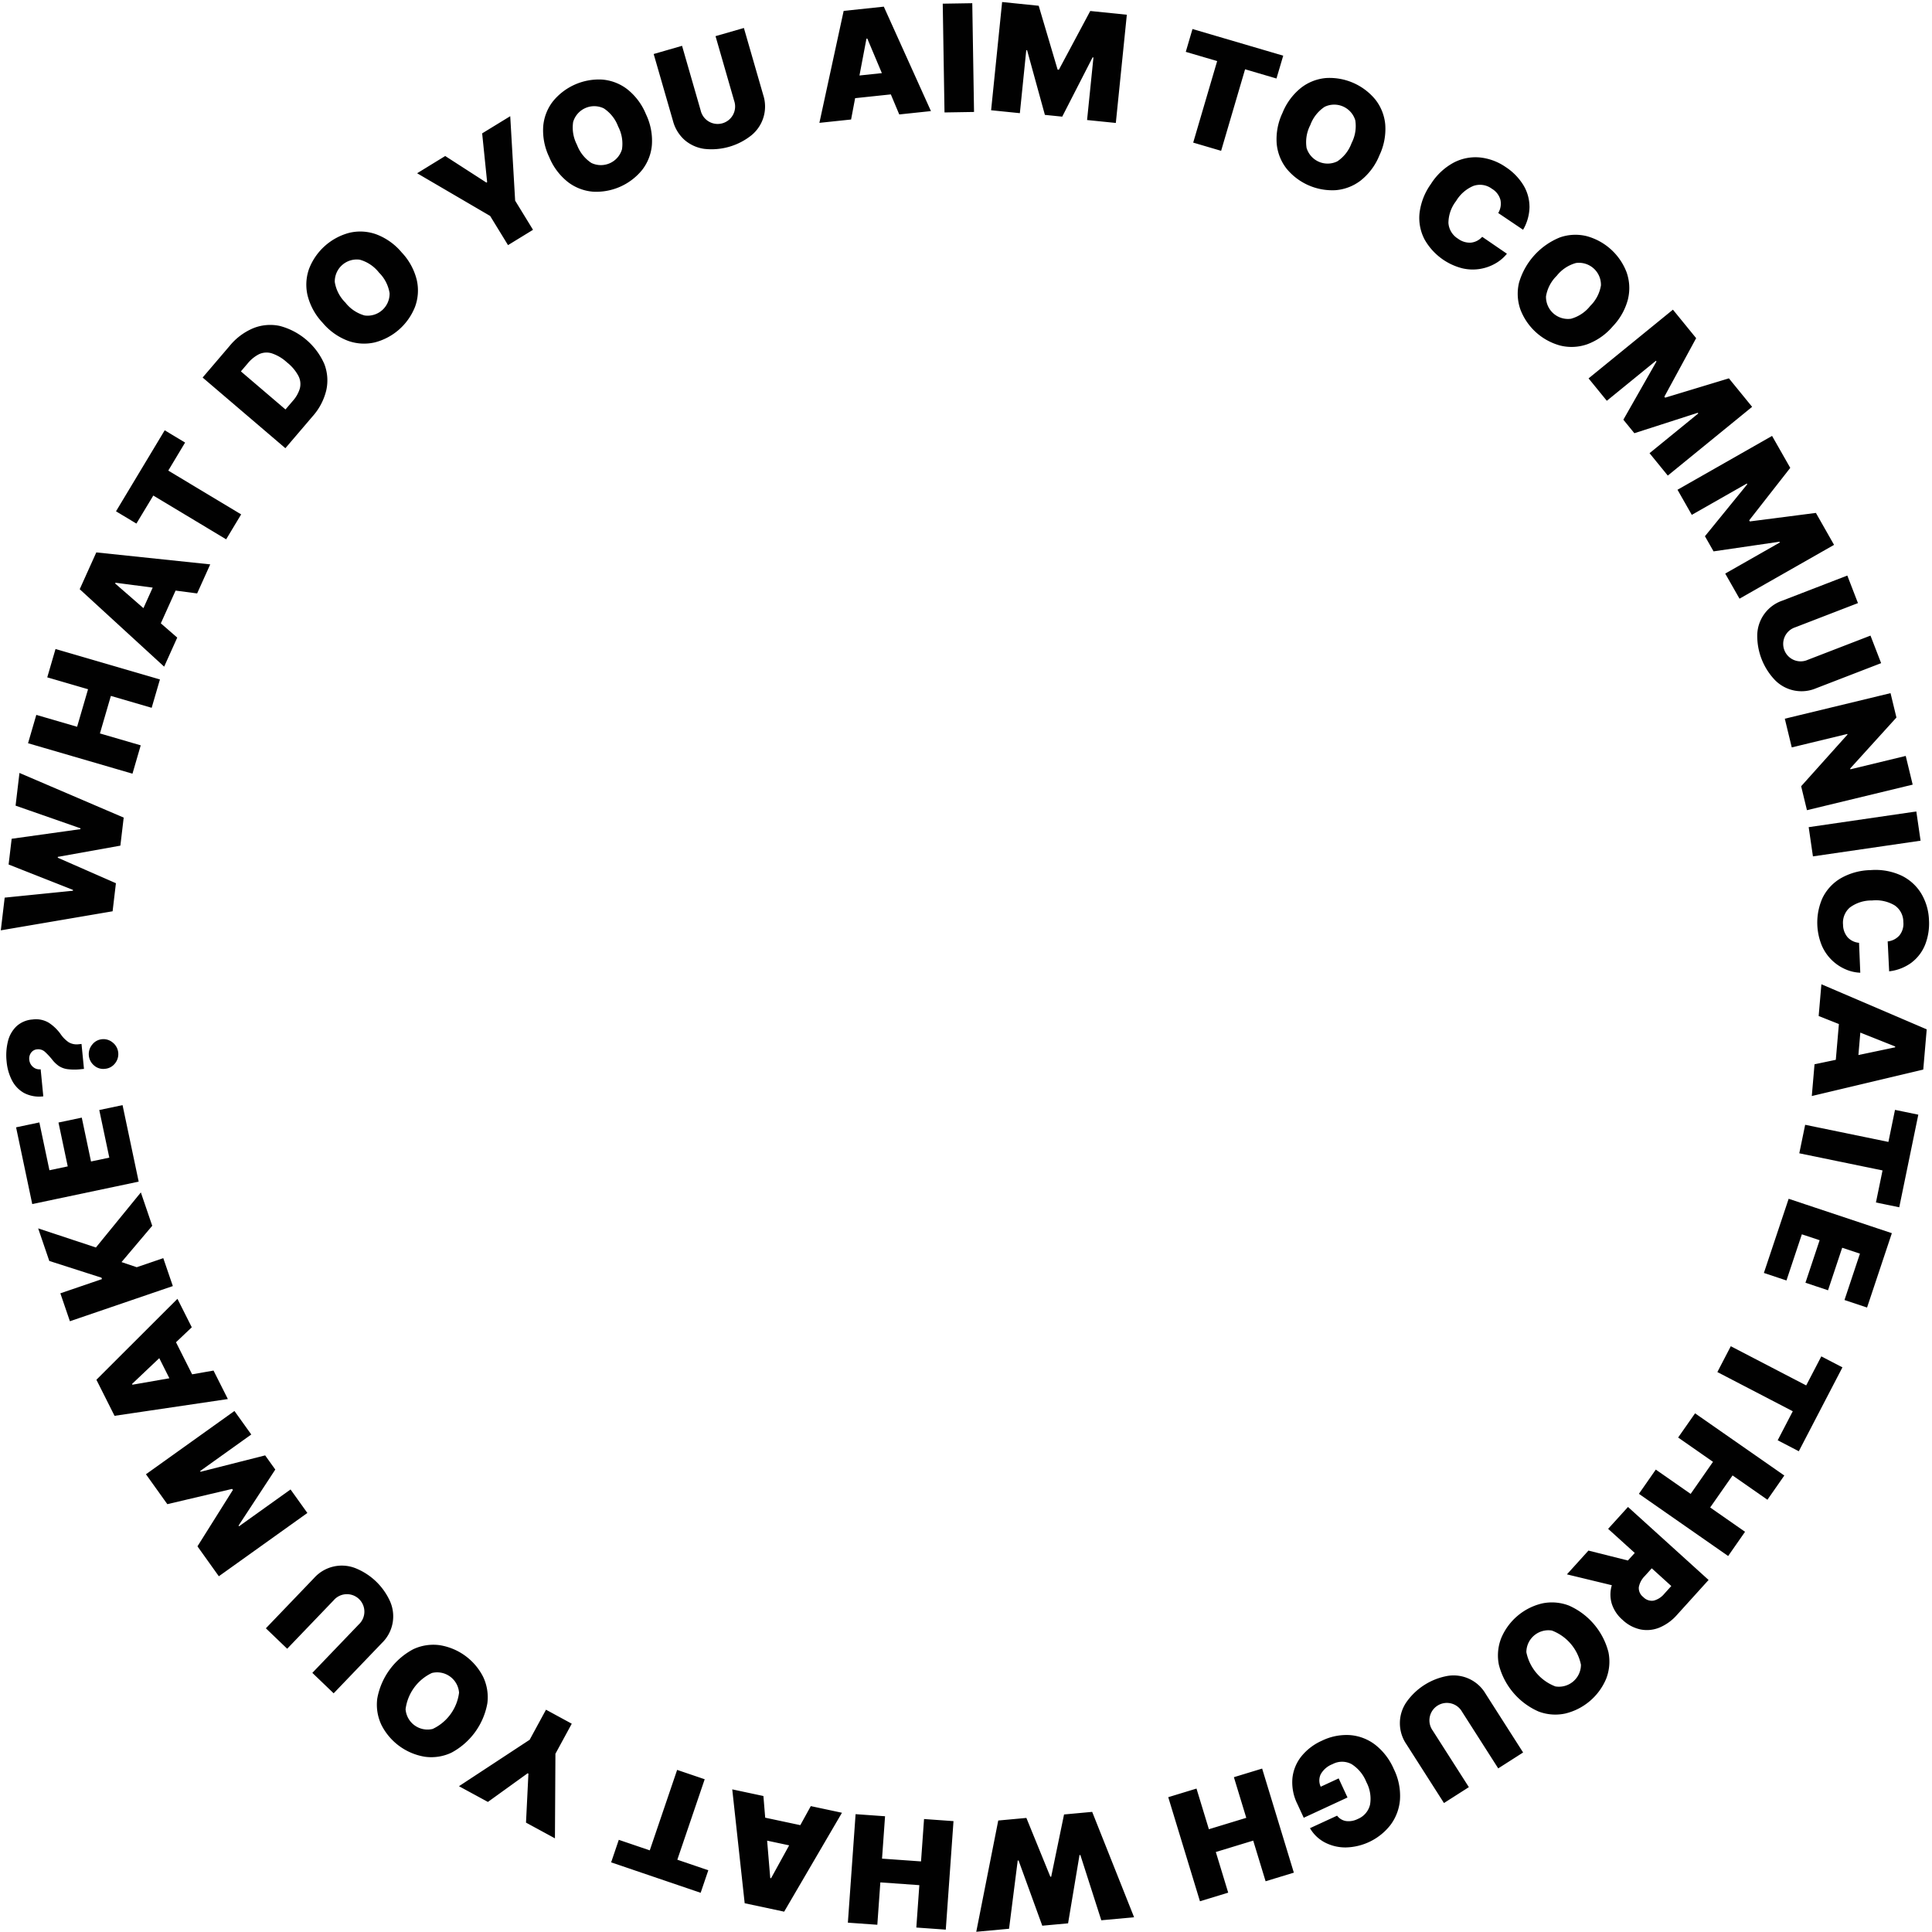 <svg xmlns="http://www.w3.org/2000/svg" width="310" height="310" viewBox="0 0 310 310">
  <defs>
    <style>
      .cls-1 {
        fill: #010101;
        fill-rule: evenodd;
      }
    </style>
  </defs>
  <path id="What_do_you_aim_to_communicate_through_what_you_make_" data-name="What do you aim to communicate through what you make?" class="cls-1" d="M18.6,141.717l-9.333-4.092,0.016-.136,10.031-1.8,0.534-4.5L3.122,124.023,2.5,129.27l10.417,3.638-0.016.135L1.871,134.585l-0.49,4.13,10.331,4.074-0.016.135L0.751,144.03l-0.622,5.248,17.939-3.058Zm3.98-22.124-6.546-1.909,1.756-6.022,6.546,1.909,1.326-4.55L8.908,104.136l-1.326,4.549,6.546,1.908-1.756,6.022-6.546-1.908L4.5,119.256l16.757,4.886Zm3.226-19.578,2.367-5.252,3.459,0.456,2.1-4.662-18.28-1.92-2.662,5.905L26.34,106.967l2.1-4.662Zm-7.329-6.389,0.056-.124L24.5,94.285l-1.485,3.294ZM24.6,79.513l11.688,7.024,2.406-4L27,75.51l2.7-4.5-3.273-1.967-7.814,13,3.273,1.967ZM52.352,62.625a7.277,7.277,0,0,0-.322-4.242A10.807,10.807,0,0,0,44.9,52.3a7.285,7.285,0,0,0-4.252.359,9.794,9.794,0,0,0-3.818,2.864l-4.317,5.055L45.79,71.917l4.361-5.107A9.639,9.639,0,0,0,52.352,62.625Zm-13.7-3.034,1.085-1.27a5.681,5.681,0,0,1,1.815-1.482,2.853,2.853,0,0,1,2.025-.154,6.722,6.722,0,0,1,2.483,1.476,6.825,6.825,0,0,1,1.852,2.215,2.836,2.836,0,0,1,.188,2,5.307,5.307,0,0,1-1.119,1.953L45.808,65.7ZM60.335,37.584a7.573,7.573,0,0,0-4.3-.224,9.523,9.523,0,0,0-6.425,5.722,7.552,7.552,0,0,0-.266,4.289,9.857,9.857,0,0,0,2.425,4.42,9.819,9.819,0,0,0,4.1,2.905,7.608,7.608,0,0,0,4.3.236,9.488,9.488,0,0,0,6.43-5.716,7.571,7.571,0,0,0,.273-4.294A9.829,9.829,0,0,0,64.45,40.5,9.829,9.829,0,0,0,60.335,37.584Zm2.176,9.458A3.527,3.527,0,0,1,58.5,50.619a5.96,5.96,0,0,1-3.083-2.071,5.96,5.96,0,0,1-1.7-3.3,3.527,3.527,0,0,1,4.016-3.577,5.96,5.96,0,0,1,3.083,2.071A5.96,5.96,0,0,1,62.511,47.043Zm16.136-12.39,2.868,4.68,4.011-2.458-2.868-4.68L81.87,18.643,77.365,21.4l0.8,7.827-0.116.071-6.612-4.265L66.93,27.8ZM100.61,14.288a7.574,7.574,0,0,0-4.025-1.523,9.523,9.523,0,0,0-7.862,3.494,7.552,7.552,0,0,0-1.56,4,9.857,9.857,0,0,0,.963,4.949,9.819,9.819,0,0,0,3.02,4.016,7.608,7.608,0,0,0,4.02,1.534,9.487,9.487,0,0,0,7.866-3.486,7.571,7.571,0,0,0,1.568-4.007,9.833,9.833,0,0,0-.959-4.95A9.833,9.833,0,0,0,100.61,14.288ZM99.8,23.96a3.528,3.528,0,0,1-4.915,2.184,5.959,5.959,0,0,1-2.305-2.911,5.96,5.96,0,0,1-.615-3.662,3.528,3.528,0,0,1,4.915-2.184A5.96,5.96,0,0,1,99.186,20.3,5.957,5.957,0,0,1,99.8,23.96Zm17.995-7.8a2.8,2.8,0,1,1-5.372,1.549L109.439,7.353l-4.553,1.313,3.1,10.744a6.2,6.2,0,0,0,1.861,3.051A6.137,6.137,0,0,0,113,23.885a10.27,10.27,0,0,0,7.583-2.187,5.965,5.965,0,0,0,1.879-6.463l-3.1-10.744L114.811,5.8Zm19.414-.408,5.73-.606,1.351,3.217,5.085-.538L141.812,1.068l-6.442.681-3.894,17.964,5.086-.538ZM139.029,6.2l0.135-.014,2.335,5.547-3.594.38ZM151.268,0.59l0.283,17.452,4.738-.077L156.006,0.514Zm7.761,17.1,4.613,0.469L164.67,8.054l0.136,0.014,2.852,10.365,2.781,0.283,4.874-9.51,0.136,0.014-1.022,10.039,4.613,0.469,1.767-17.365-5.868-.6L169.9,11.191l-0.2-.021L166.664,0.924l-5.868-.6ZM195.3,9.8l-3.845,13.083,4.481,1.317,3.845-13.083,5.036,1.48L205.9,8.934,191.341,4.656,190.265,8.32ZM222.27,19.978a7.575,7.575,0,0,0-1.585-4,9.521,9.521,0,0,0-7.877-3.46,7.553,7.553,0,0,0-4.01,1.543,9.846,9.846,0,0,0-3.01,4.044,9.825,9.825,0,0,0-.936,4.937,7.617,7.617,0,0,0,1.573,4.005,9.488,9.488,0,0,0,7.874,3.468,7.571,7.571,0,0,0,4.018-1.539,9.821,9.821,0,0,0,3.014-4.043A9.834,9.834,0,0,0,222.27,19.978Zm-7.7,5.915a3.527,3.527,0,0,1-4.924-2.163,5.957,5.957,0,0,1,.6-3.665,5.962,5.962,0,0,1,2.293-2.921,3.528,3.528,0,0,1,4.924,2.163,5.957,5.957,0,0,1-.6,3.665A5.961,5.961,0,0,1,214.575,25.893Zm30.843,7.225a6.735,6.735,0,0,0-1.013-3.468,9.29,9.29,0,0,0-2.811-2.851,8.849,8.849,0,0,0-4.107-1.531,7.546,7.546,0,0,0-4.207.813,9.885,9.885,0,0,0-3.68,3.445,10.025,10.025,0,0,0-1.824,4.68,7.432,7.432,0,0,0,.8,4.2,9.691,9.691,0,0,0,6.116,4.658,7.306,7.306,0,0,0,5.33-.831,6.475,6.475,0,0,0,1.776-1.521l-3.967-2.715a2.8,2.8,0,0,1-1.78.933,3.125,3.125,0,0,1-2.088-.622,3.226,3.226,0,0,1-1.549-2.514,5.793,5.793,0,0,1,1.23-3.539,5.891,5.891,0,0,1,2.774-2.422,3.19,3.19,0,0,1,2.985.466,2.956,2.956,0,0,1,1.361,1.8,2.917,2.917,0,0,1-.36,2.081l3.986,2.687A7.472,7.472,0,0,0,245.418,33.118Zm15.815,14.827a7.572,7.572,0,0,0-.249-4.3,9.523,9.523,0,0,0-6.394-5.757,7.552,7.552,0,0,0-4.292.207,11.216,11.216,0,0,0-6.564,7.29,7.612,7.612,0,0,0,.237,4.3,9.49,9.49,0,0,0,6.388,5.763,7.574,7.574,0,0,0,4.3-.2,9.832,9.832,0,0,0,4.13-2.893A9.829,9.829,0,0,0,261.233,47.944Zm-9.162,3.2a3.527,3.527,0,0,1-4-3.6,5.955,5.955,0,0,1,1.719-3.292,5.957,5.957,0,0,1,3.094-2.054,3.527,3.527,0,0,1,4,3.6,5.962,5.962,0,0,1-1.719,3.292A5.96,5.96,0,0,1,252.071,51.146Zm2.829,9.57,2.929,3.594,7.876-6.418L265.791,58l-5.314,9.344,1.766,2.167,10.171-3.276,0.086,0.106-7.822,6.375,2.929,3.594L281.138,65.28l-3.726-4.572-10.227,3.1-0.129-.159,5.1-9.39-3.726-4.572Zm14.269,17.868,2.294,4.029,8.829-5.026,0.067,0.118-6.787,8.336,1.382,2.429,10.574-1.547,0.068,0.118-8.77,4.992,2.294,4.029,15.169-8.635L291.371,82.3l-10.6,1.365-0.1-.178,6.585-8.416-2.918-5.126Zm20.92,27.283a2.8,2.8,0,1,1-2.014-5.215l10.05-3.881-1.707-4.42-10.431,4.028a5.954,5.954,0,0,0-4.018,5.388,10.268,10.268,0,0,0,2.843,7.362,5.969,5.969,0,0,0,6.6,1.306l10.431-4.028-1.707-4.42Zm15.7,15.427-8.88,2.148-0.032-.132,7.421-8.18-0.946-3.909-16.965,4.1,1.115,4.605,8.913-2.156,0.024,0.1-7.43,8.287,0.93,3.843,16.965-4.1Zm1.7,8.911-17.272,2.518,0.683,4.689,17.272-2.518Zm-0.744,24.229a6.736,6.736,0,0,0,2.172-2.888,9.321,9.321,0,0,0,.6-3.959,8.856,8.856,0,0,0-1.234-4.206,7.549,7.549,0,0,0-3.171-2.882,9.884,9.884,0,0,0-4.962-.884,10.028,10.028,0,0,0-4.841,1.342,7.432,7.432,0,0,0-2.883,3.153,9.686,9.686,0,0,0-.068,7.687,7.3,7.3,0,0,0,3.858,3.771,6.482,6.482,0,0,0,2.282.511l-0.2-4.8a2.8,2.8,0,0,1-1.813-.867,3.132,3.132,0,0,1-.753-2.045,3.227,3.227,0,0,1,1.086-2.745,5.788,5.788,0,0,1,3.571-1.135,5.892,5.892,0,0,1,3.6.771,3.19,3.19,0,0,1,1.415,2.67,2.953,2.953,0,0,1-.628,2.168,2.912,2.912,0,0,1-1.881.959l0.235,4.8A7.475,7.475,0,0,0,306.747,154.434Zm-11.681,9.88-0.494,5.741-3.415.715-0.438,5.095,17.884-4.244,0.555-6.454-16.9-7.236-0.438,5.095Zm9.032,3.6-0.012.136-5.889,1.238,0.309-3.6Zm-1.086,15.315-13.357-2.749-0.941,4.574,13.356,2.75-1.059,5.142,3.74,0.77,3.059-14.859-3.74-.77Zm-19.981,21.024,3.623,1.208,2.469-7.406L291.969,199l-2.275,6.824,3.622,1.208,2.275-6.824,2.846,0.949-2.48,7.438,3.622,1.208,3.979-11.933L287,192.352Zm6.79,18.046-12.1-6.287-2.154,4.144,12.1,6.288-2.421,4.658,3.388,1.761,7-13.462-3.389-1.76Zm-20.548,8.361,5.594,3.9-3.586,5.146-5.594-3.9-2.709,3.888,14.321,9.979,2.709-3.888-5.594-3.9L278,236.742l5.594,3.9,2.709-3.888-14.321-9.979Zm-11.232,14.654,4.271,3.867-1.1,1.213-6.33-1.592-3.455,3.817,7.207,1.741a5.155,5.155,0,0,0-.027,2.912,5.7,5.7,0,0,0,1.752,2.65,6,6,0,0,0,2.907,1.538,5.291,5.291,0,0,0,3.031-.314,7.7,7.7,0,0,0,2.807-2.046l5.055-5.586L261.221,241.8Zm10.135,9.174-1.121,1.239a3.278,3.278,0,0,1-1.689,1.1,1.882,1.882,0,0,1-1.688-.573,1.793,1.793,0,0,1-.71-1.6,3.433,3.433,0,0,1,.953-1.77l1.121-1.239ZM246.867,274.62a7.57,7.57,0,0,0,4.291.325,9.525,9.525,0,0,0,6.557-5.57,7.551,7.551,0,0,0,.367-4.281,11.211,11.211,0,0,0-6.351-7.476,7.6,7.6,0,0,0-4.289-.338,9.488,9.488,0,0,0-6.563,5.564,7.573,7.573,0,0,0-.374,4.287A11.216,11.216,0,0,0,246.867,274.62Zm-1.953-9.507a3.527,3.527,0,0,1,4.1-3.481,7.456,7.456,0,0,1,4.657,5.482,3.529,3.529,0,0,1-4.1,3.482A7.46,7.46,0,0,1,244.914,265.113Zm-15.027,12.565a2.8,2.8,0,1,1,4.712-3.01l5.8,9.079,3.993-2.551-6.019-9.423a5.952,5.952,0,0,0-6.079-2.868,10.274,10.274,0,0,0-6.651,4.249,5.966,5.966,0,0,0,.031,6.73l6.019,9.423,3.994-2.55Zm-19.695,15.663a5.959,5.959,0,0,0,2.415,2.305,7.152,7.152,0,0,0,3.355.785,9.347,9.347,0,0,0,7.161-3.622,7.783,7.783,0,0,0,1.513-4.073,9.7,9.7,0,0,0-1.012-4.923,9.917,9.917,0,0,0-2.98-3.87,7.582,7.582,0,0,0-4.023-1.536,8.982,8.982,0,0,0-4.515.9,8.821,8.821,0,0,0-3.3,2.519,6.71,6.71,0,0,0-1.432,3.519,7.813,7.813,0,0,0,.8,4.125l1.017,2.2,7.022-3.252-1.418-3.063-2.877,1.333a2.341,2.341,0,0,1,0-2,3.668,3.668,0,0,1,1.894-1.62,3.222,3.222,0,0,1,3.062,0,6,6,0,0,1,2.359,2.862,5.668,5.668,0,0,1,.6,3.621,3.3,3.3,0,0,1-1.98,2.317,3.219,3.219,0,0,1-1.876.329,2.233,2.233,0,0,1-1.433-.863Zm-12.207-8.182,1.987,6.522-6,1.828-1.987-6.522-4.533,1.381,5.087,16.7,4.533-1.381-1.987-6.522,6-1.828,1.987,6.522,4.533-1.381-5.087-16.7Zm-27.253,5.981-2.061,9.981-0.135.012-3.847-9.437-4.515.416-3.527,17.852,5.262-.484,1.389-10.946,0.136-.012,3.805,10.468,4.141-.381,1.834-10.953,0.136-.012,3.36,10.475,5.262-.485-6.725-16.909Zm-22.464.733-0.484,6.8-6.257-.445,0.484-6.8-4.727-.336-1.238,17.41,4.726,0.337,0.484-6.8,6.257,0.445-0.484,6.8,4.727,0.336,1.238-17.411Zm-19.854.983-5.634-1.2-0.287-3.477-5-1.066,1.995,18.272,6.335,1.351,9.274-15.87-5-1.066Zm-4.691,8.516-0.133-.029-0.5-6,3.534,0.753ZM108.681,298.4l4.391-12.91-4.422-1.5-4.391,12.91-4.97-1.69-1.229,3.615,14.363,4.885,1.229-3.615Zm-19.56-17,2.621-4.822-4.133-2.247-2.621,4.823-11.345,7.453,4.643,2.523,6.381-4.6,0.12,0.065L84.4,292.449l4.643,2.523Zm-28.591-8.826a7.574,7.574,0,0,0,.695,4.247,9.525,9.525,0,0,0,6.958,5.061,7.549,7.549,0,0,0,4.247-.653,11.215,11.215,0,0,0,5.77-7.933,7.606,7.606,0,0,0-.683-4.248,9.487,9.487,0,0,0-6.953-5.068,7.577,7.577,0,0,0-4.254.647A11.216,11.216,0,0,0,60.529,272.572Zm8.779-4.137a3.527,3.527,0,0,1,4.349,3.163,7.454,7.454,0,0,1-4.231,5.817,3.527,3.527,0,0,1-4.349-3.163A7.458,7.458,0,0,1,69.309,268.435Zm-15.77-11.662a2.8,2.8,0,1,1,4.035,3.87l-7.457,7.775,3.42,3.28,7.74-8.07a5.953,5.953,0,0,0,1.354-6.583,10.264,10.264,0,0,0-5.7-5.463A5.969,5.969,0,0,0,50.4,253.2l-7.74,8.07,3.42,3.28Zm-4.22-14.011-2.7-3.772L38.357,244.9l-0.079-.111,5.894-8.99-1.626-2.274-10.358,2.627-0.079-.111,8.209-5.868-2.7-3.772-14.2,10.151,3.43,4.8,10.4-2.449,0.119,0.166-5.684,9.05,3.43,4.8ZM30.827,220.518l-2.587-5.147,2.533-2.4-2.3-4.569L15.469,221.389l2.909,5.788,18.183-2.692-2.3-4.568Zm-9.578,1.667-0.061-.122,4.367-4.141,1.623,3.229ZM26.2,201.877l-4.258,1.455-2.442-.823,4.927-5.826L22.6,191.328l-7.211,8.84L6.124,197.1l1.785,5.226,8.375,2.687,0.077,0.226L9.684,207.52,11.216,212l16.517-5.643Zm-6.535-24.555-3.736.787,1.61,7.639-2.935.619-1.483-7.039-3.736.788,1.483,7.038-2.936.619L6.316,180.1l-3.736.787L5.174,193.2l17.079-3.6ZM13.08,167.51l-0.407.04a2.544,2.544,0,0,1-1.653-.315,4.952,4.952,0,0,1-1.277-1.284,7.105,7.105,0,0,0-1.909-1.843,3.992,3.992,0,0,0-2.6-.526,4.239,4.239,0,0,0-2.579,1.081,4.962,4.962,0,0,0-1.376,2.4,9.3,9.3,0,0,0-.215,3.292,8.126,8.126,0,0,0,.841,2.966,4.872,4.872,0,0,0,1.928,2.039,5.22,5.22,0,0,0,3.115.553l-0.423-4.343a1.562,1.562,0,0,1-1.245-.389,1.7,1.7,0,0,1-.583-1.146,1.582,1.582,0,0,1,.289-1.12,1.322,1.322,0,0,1,.987-0.546,1.593,1.593,0,0,1,1.266.429A10.675,10.675,0,0,1,8.4,170.055a4.894,4.894,0,0,0,1.015.972,3.349,3.349,0,0,0,1.4.523,9.067,9.067,0,0,0,2.252,0l0.407-.039Zm5.037-.2a2.289,2.289,0,0,0-1.754-.561,2.252,2.252,0,0,0-1.584.886,2.377,2.377,0,0,0,.325,3.334,2.213,2.213,0,0,0,1.721.53,2.258,2.258,0,0,0,1.616-.855A2.366,2.366,0,0,0,18.117,167.306Z"/>
</svg>
